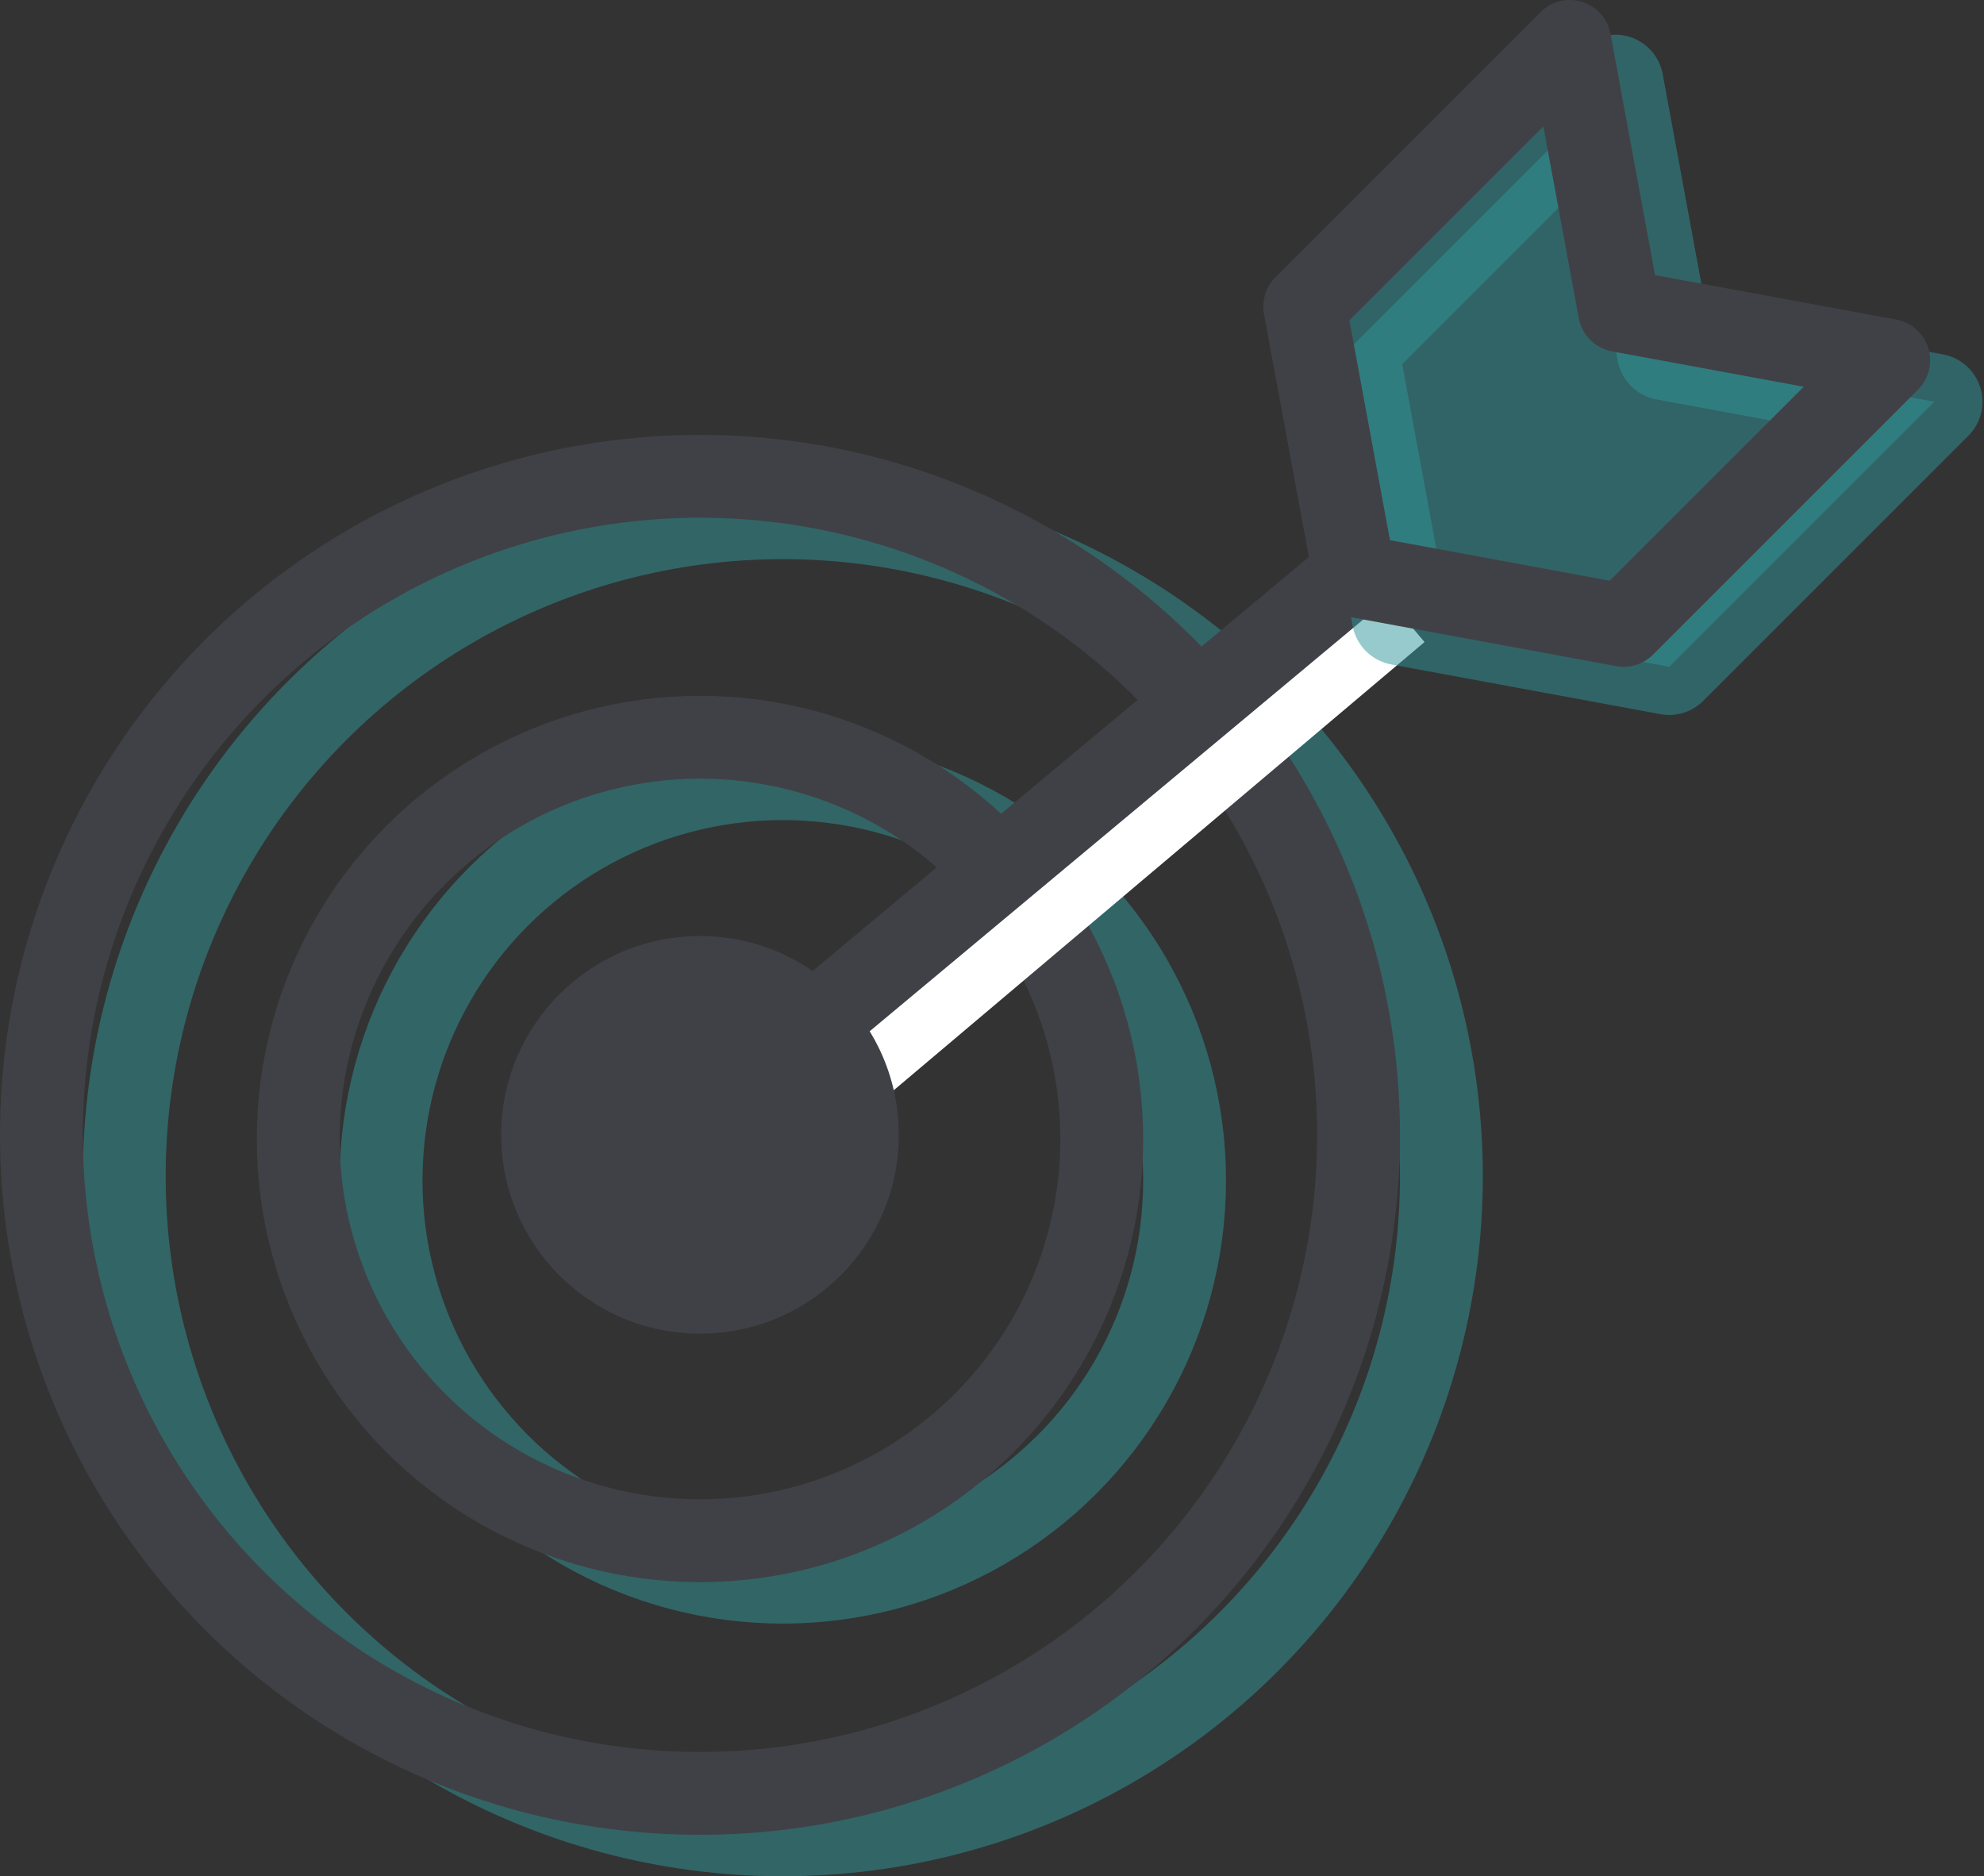 <?xml version="1.0" encoding="utf-8"?>
<!-- Generator: Adobe Illustrator 19.2.1, SVG Export Plug-In . SVG Version: 6.00 Build 0)  -->
<svg version="1.1" id="Layer_1" xmlns="http://www.w3.org/2000/svg" xmlns:xlink="http://www.w3.org/1999/xlink" x="0px" y="0px"
	 viewBox="0 0 47.9 45.3" style="enable-background:new 0 0 47.9 45.3;" xml:space="preserve">
<rect x="0" y="0" width="47.9" height="45.3" fill="#333333" stroke="none"/>
<style type="text/css">
	.st0{opacity:0.5;}
	.st1{fill:none;stroke:#31979A;stroke-width:2;stroke-miterlimit:10;}
	.st2{fill:none;stroke:#404146;stroke-width:2;stroke-miterlimit:10;}
	.st3{fill:none;stroke:#FFFFFF;stroke-width:1.837;stroke-miterlimit:10;}
	.st4{fill:#404146;}
	
		.st5{opacity:0.5;fill:#31979A;stroke:#31979A;stroke-width:2.324;stroke-linecap:round;stroke-linejoin:round;stroke-miterlimit:10;enable-background:new    ;}
	.st6{fill:none;stroke:#404146;stroke-width:2;stroke-linecap:round;stroke-linejoin:round;stroke-miterlimit:10;}
</style>
<g class="st0">
	<circle class="st1" cx="18.9" cy="28.5" r="9.7"/>
	<circle class="st1" cx="18.9" cy="28.4" r="15.9"/>
</g>
<g>
	<circle class="st2" cx="16.9" cy="27.5" r="9.7"/>
	<circle class="st2" cx="16.9" cy="27.4" r="15.9"/>
</g>
<line class="st3" x1="33.8" y1="14.8" x2="15.8" y2="30"/>
<line class="st2" x1="32.5" y1="14" x2="14.4" y2="29.1"/>
<circle class="st4" cx="16.9" cy="27.4" r="4.8"/>
<polygon class="st5" points="40.3,16.1 33.8,14.9 32.6,8.4 39,2 40.2,8.5 46.7,9.7 "/>
<polygon class="st6" points="39.2,15.1 32.7,13.9 31.5,7.4 37.9,1 39.1,7.5 45.6,8.7 "/>
</svg>
